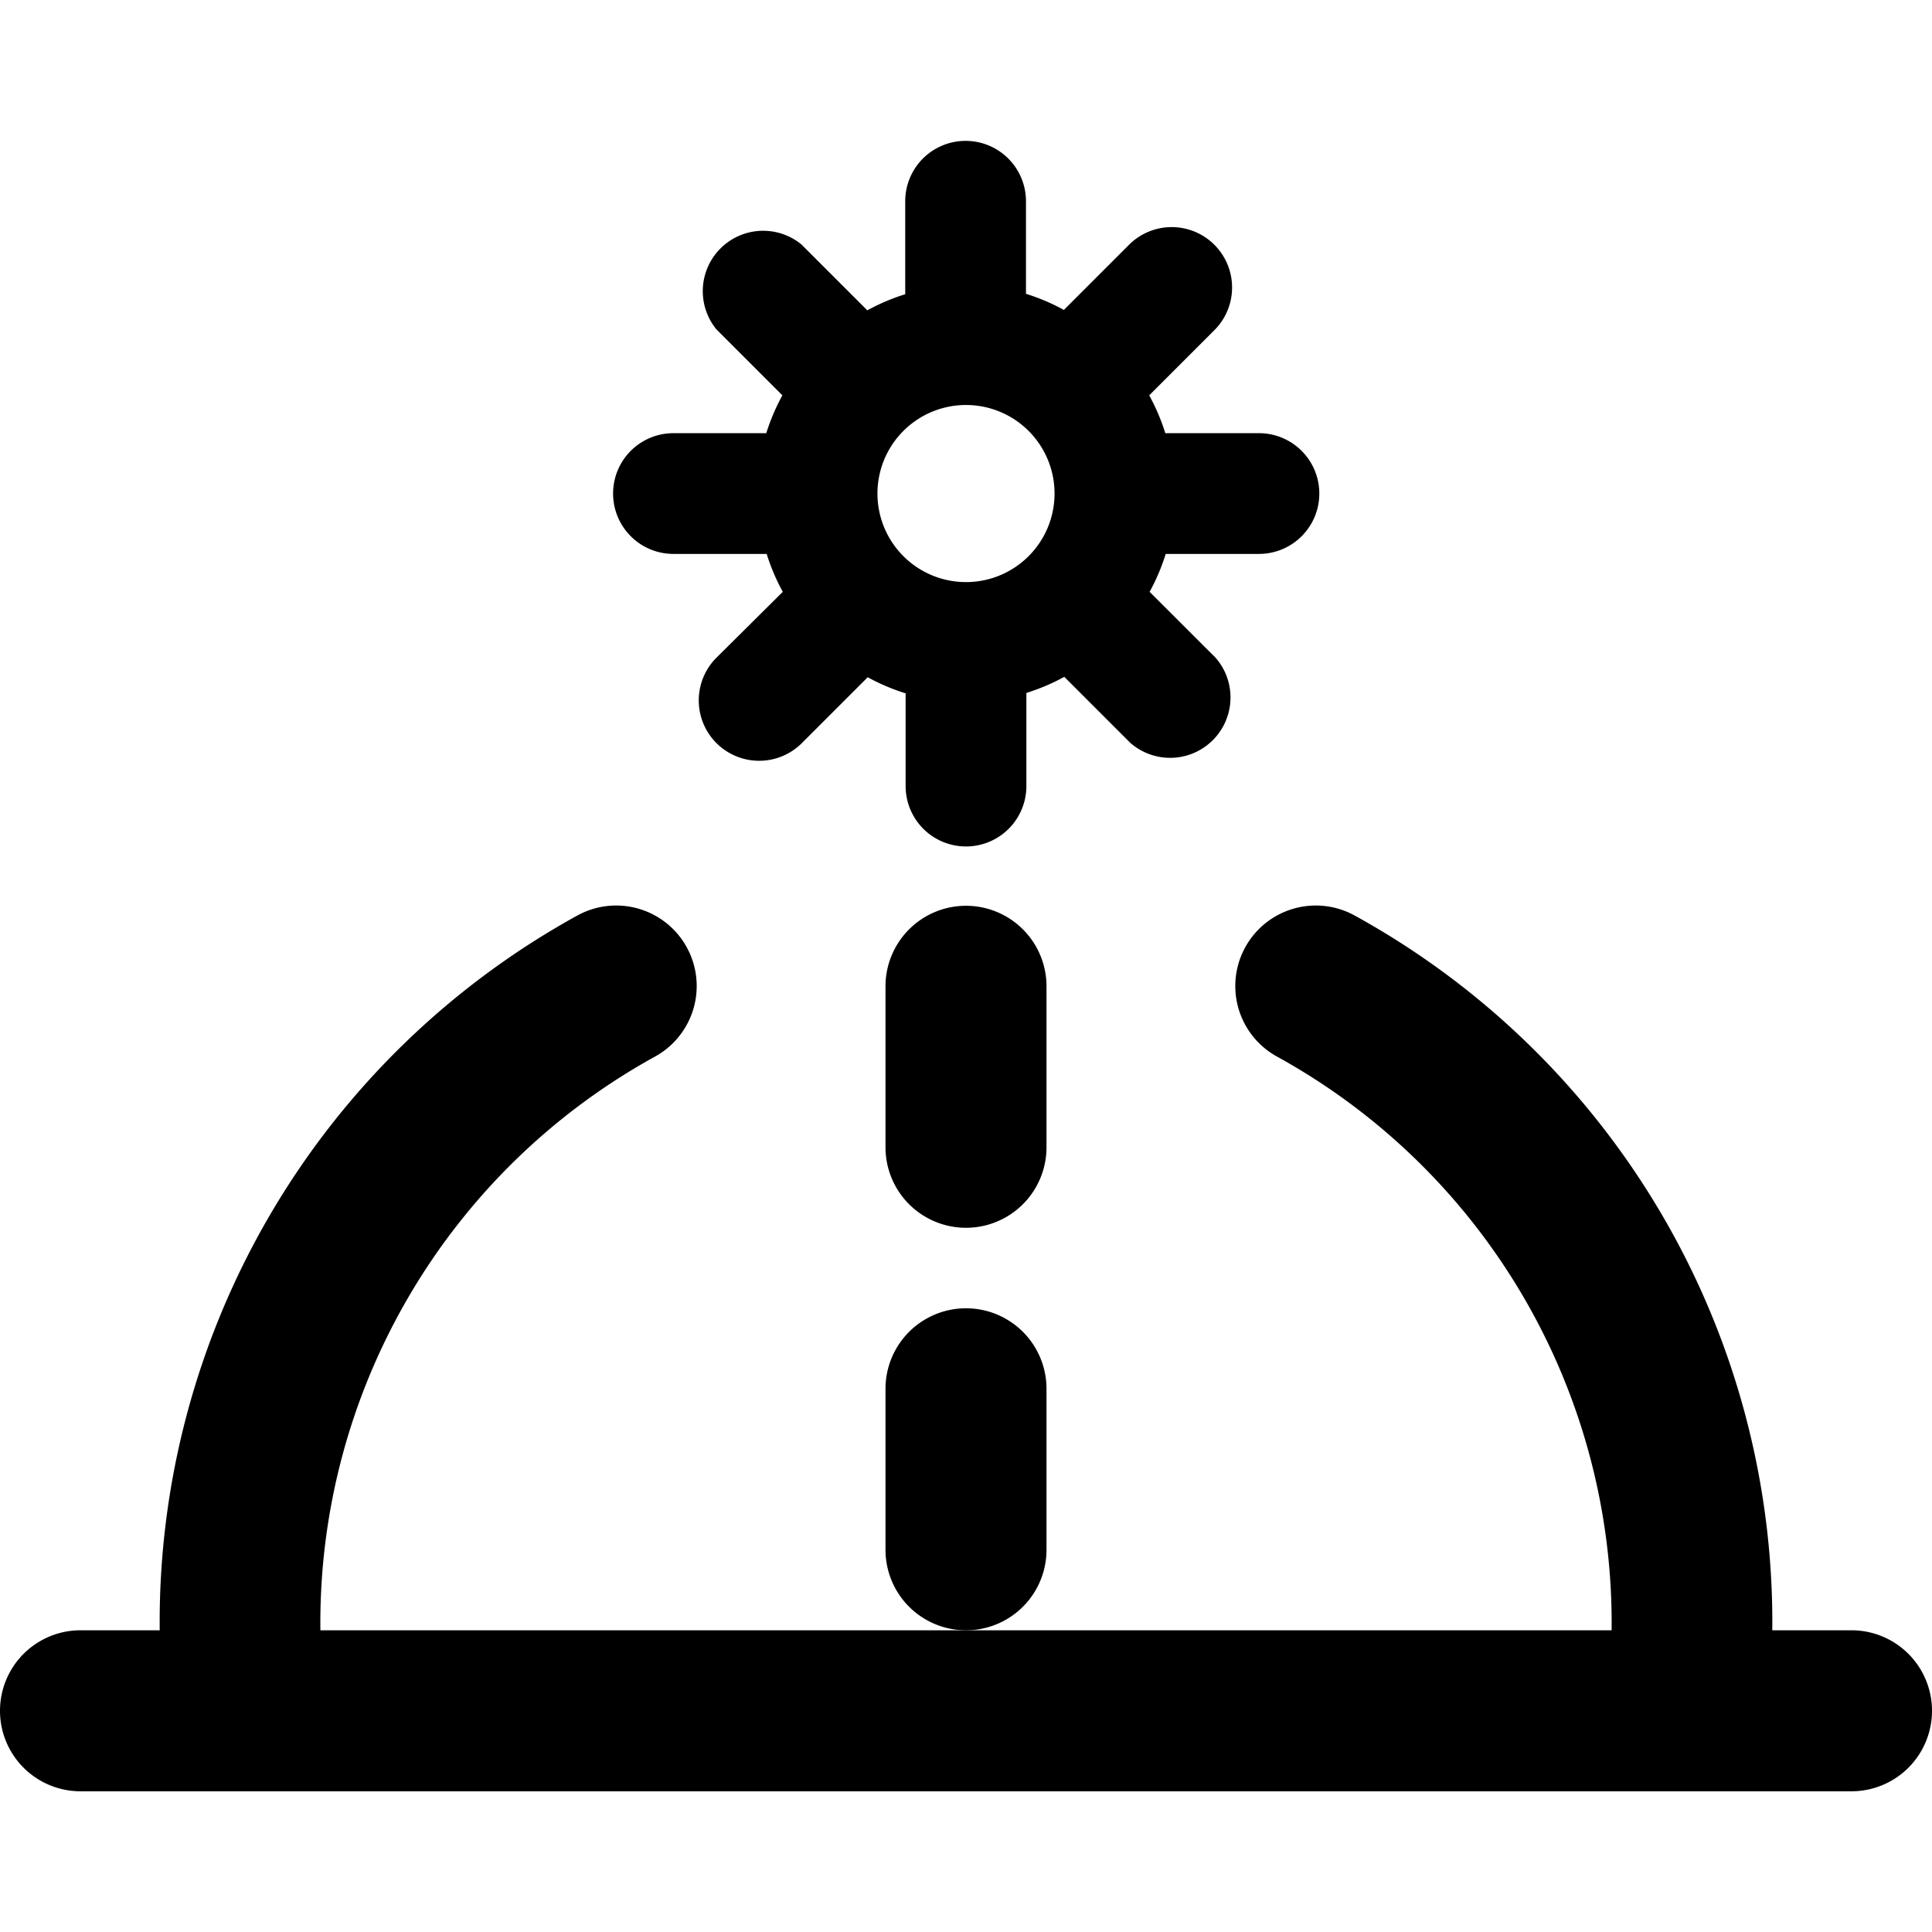 <svg id="Bold" xmlns="http://www.w3.org/2000/svg" viewBox="0 0 24 24"><title>day-noon</title><path d="M23,20.252h-.984a10.017,10.017,0,0,0-5.186-8.878,1,1,0,0,0-.969,1.75,8.031,8.031,0,0,1,4.159,7.128H3.98a8.031,8.031,0,0,1,4.159-7.128,1,1,0,0,0-.969-1.75,10.017,10.017,0,0,0-5.186,8.878H1a1,1,0,0,0,0,2H23a1,1,0,0,0,0-2Z"/><path d="M13,19.252v-2a1,1,0,0,0-2,0v2a1,1,0,0,0,2,0Z"/><path d="M12,11.252a1,1,0,0,0-1,1v2a1,1,0,1,0,2,0v-2A1,1,0,0,0,12,11.252Z"/><path d="M8.366,6.881H9.524a2.566,2.566,0,0,0,.2.471L8.9,8.17A.75.75,0,1,0,9.961,9.231l.818-.818a2.566,2.566,0,0,0,.471.2V9.765a.75.75,0,0,0,1.5,0V8.608a2.566,2.566,0,0,0,.471-.2l.818.818A.75.75,0,0,0,15.1,8.17l-.819-.818a2.566,2.566,0,0,0,.2-.471h1.158a.75.75,0,0,0,0-1.5H14.476a2.586,2.586,0,0,0-.2-.47l.819-.819a.75.75,0,0,0-1.061-1.06l-.818.818a2.566,2.566,0,0,0-.471-.2V2.5a.75.75,0,0,0-1.5,0V3.655a2.566,2.566,0,0,0-.471.2l-.818-.818A.75.75,0,0,0,8.9,4.092l.819.819a2.586,2.586,0,0,0-.2.47H8.366a.75.75,0,0,0,0,1.5Zm4.734-.75a1.1,1.1,0,1,1-1.1-1.1A1.1,1.1,0,0,1,13.1,6.131Z"/></svg>